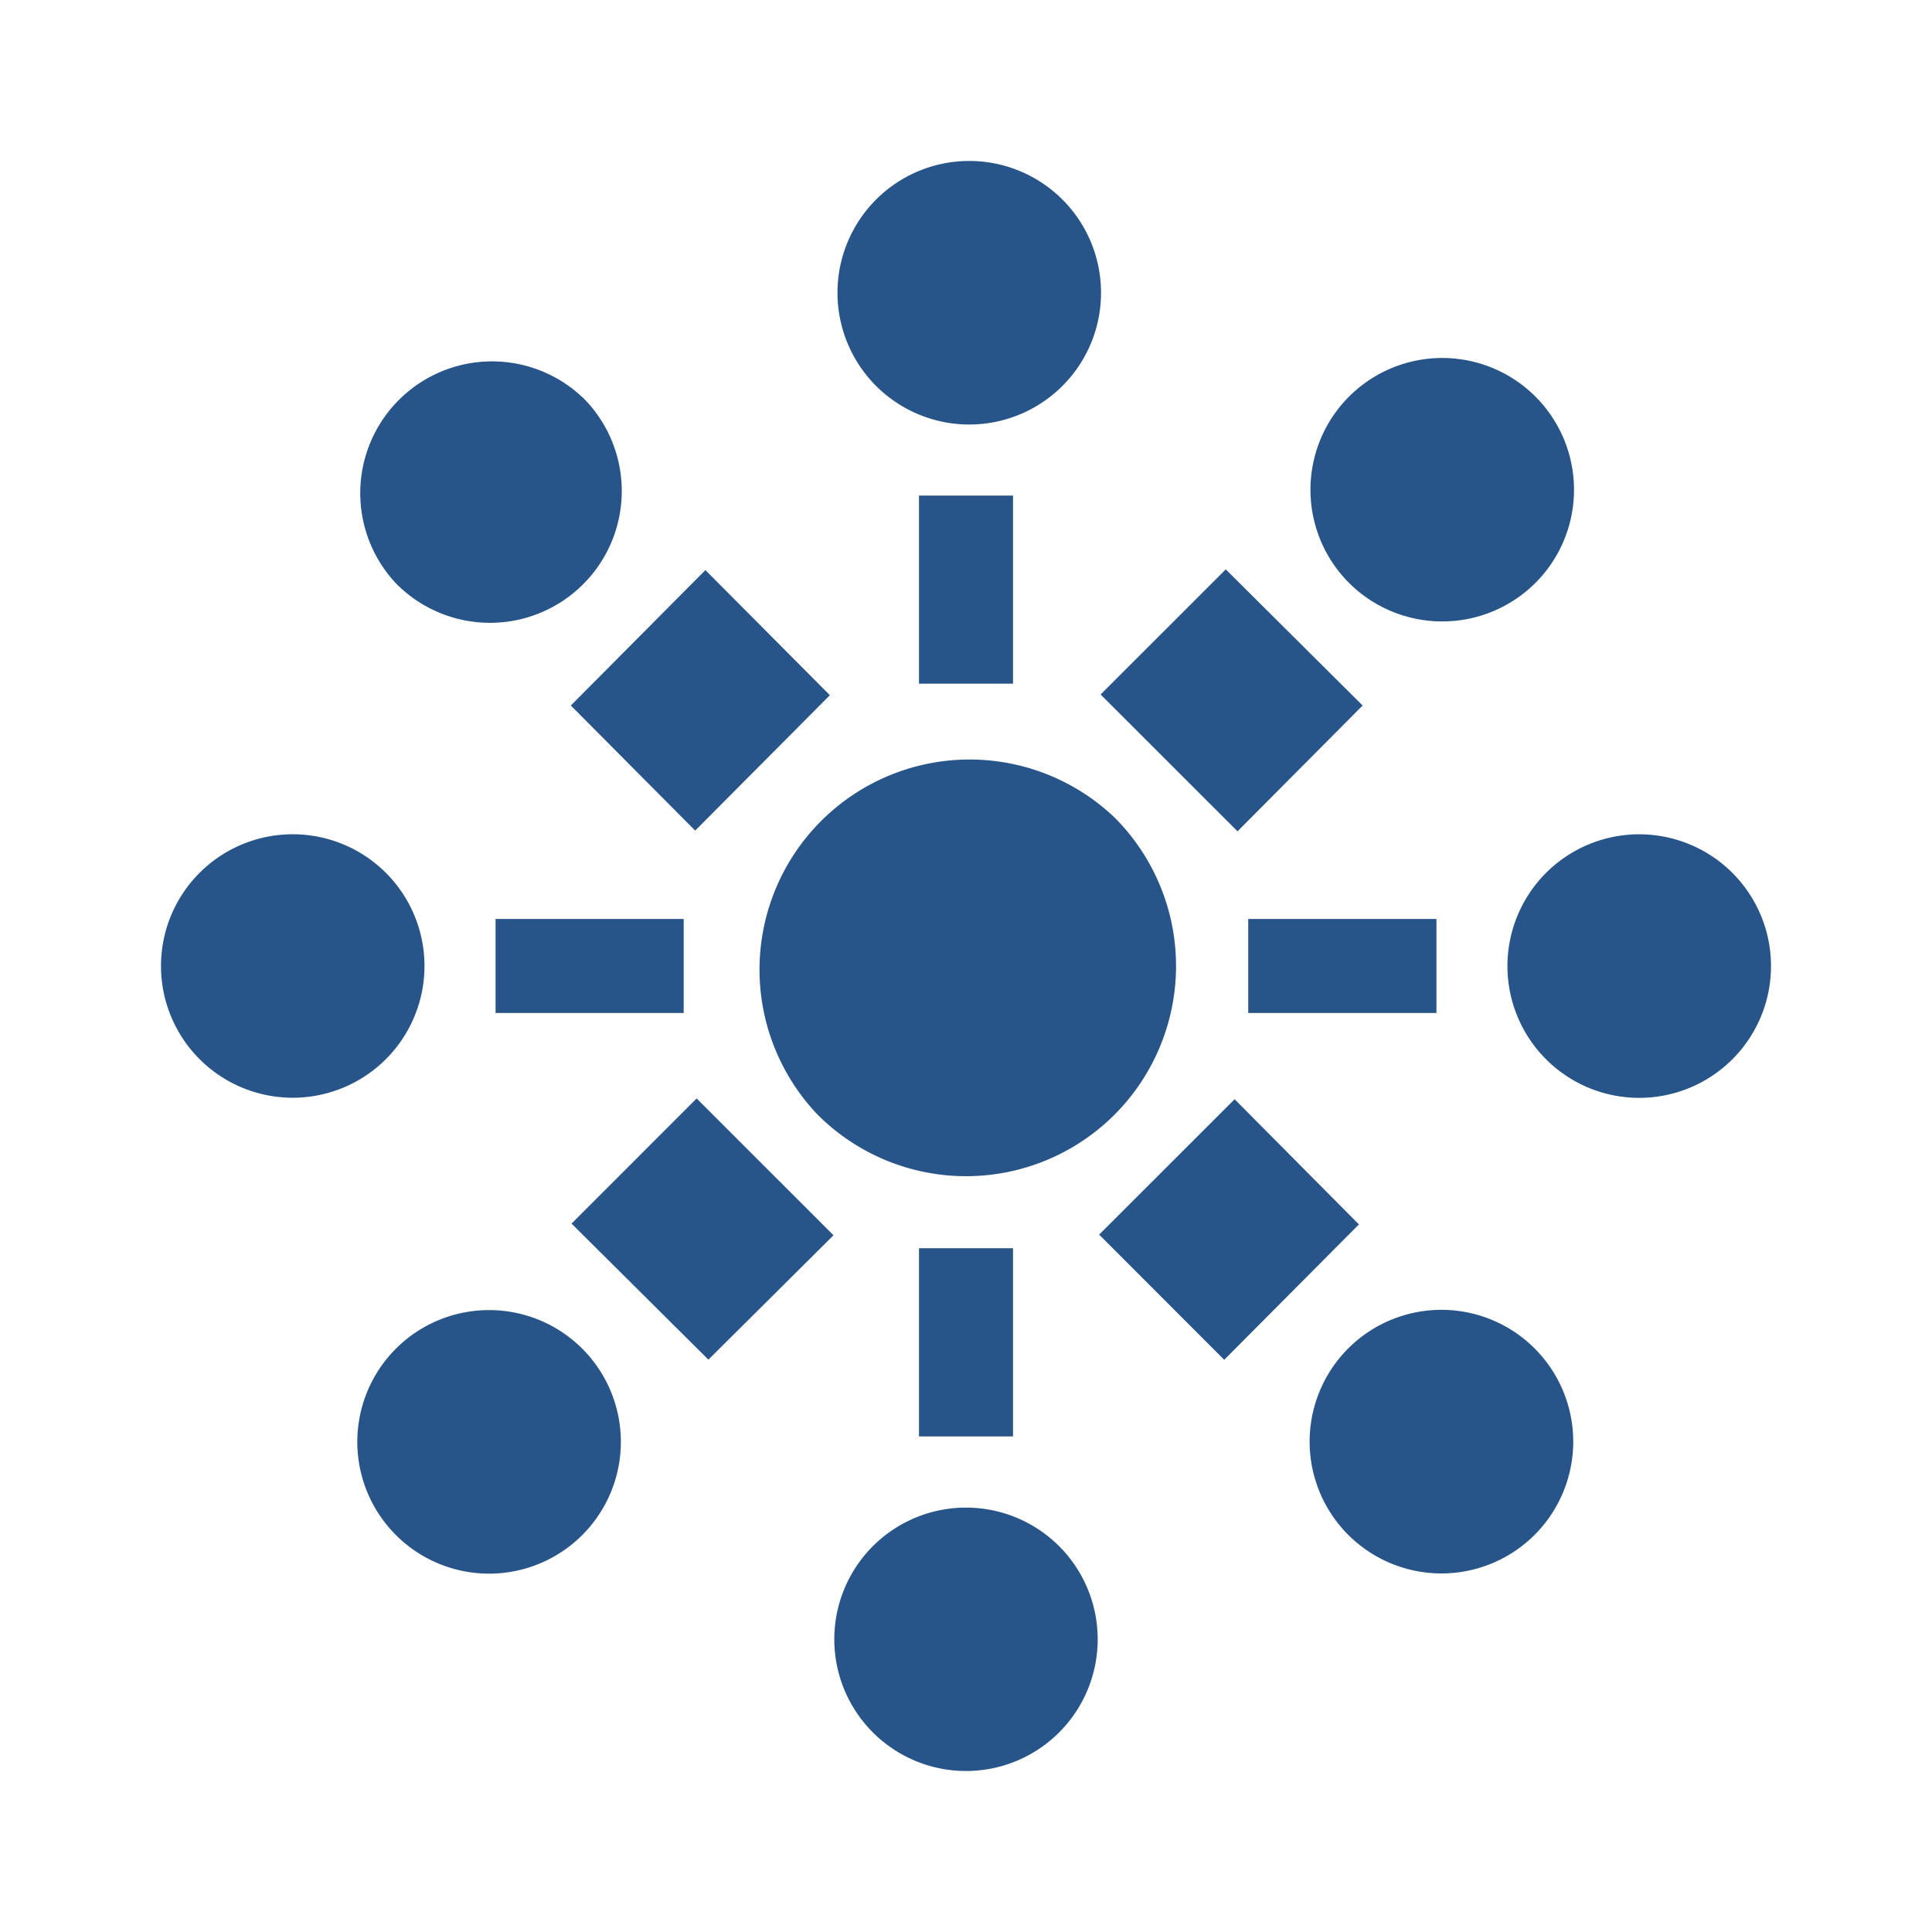 <svg xmlns="http://www.w3.org/2000/svg" width="24" height="24" fill="none" viewBox="0 0 24 24">
    <path fill="#275589" d="M12 5.273A1.637 1.637 0 1 0 12 2a1.637 1.637 0 0 0 0 3.273M12 22a1.636 1.636 0 1 0 0-3.272A1.636 1.636 0 0 0 12 22m.584-15.844h-1.168v2.337h1.168zm0 9.35h-1.168v2.338h1.168zM5.273 12A1.636 1.636 0 1 0 2 12a1.636 1.636 0 0 0 3.273 0m15.09-1.636a1.637 1.637 0 1 1 0 3.274 1.637 1.637 0 0 1 0-3.274m-14.207 2.22v-1.168h2.337v1.168zm9.35 0v-1.168h2.338v1.168zm-8.27-7.65A1.637 1.637 0 1 1 4.92 7.248a1.637 1.637 0 0 1 2.314-2.314m11.83 14.132a1.637 1.637 0 1 0-2.316-2.315 1.637 1.637 0 0 0 2.316 2.315M8.763 7.082 7.091 8.764l1.545 1.554 1.673-1.682zm6.574 6.573-1.683 1.682 1.554 1.555 1.673-1.682zm1.422-6.413a1.64 1.64 0 0 0 2.314 0 1.637 1.637 0 1 0-2.314 0M7.242 19.06a1.637 1.637 0 1 1-2.315-2.315 1.637 1.637 0 0 1 2.315 2.315m2.913-5.215a2.607 2.607 0 0 0 4.256-.847 2.61 2.61 0 0 0-.566-2.843 2.61 2.61 0 0 0-3.69 3.69m6.772-5.081-1.7-1.691-1.555 1.554 1.701 1.7zm-6.573 6.581-1.7-1.7L7.1 15.2l1.7 1.69z"/>
</svg>
